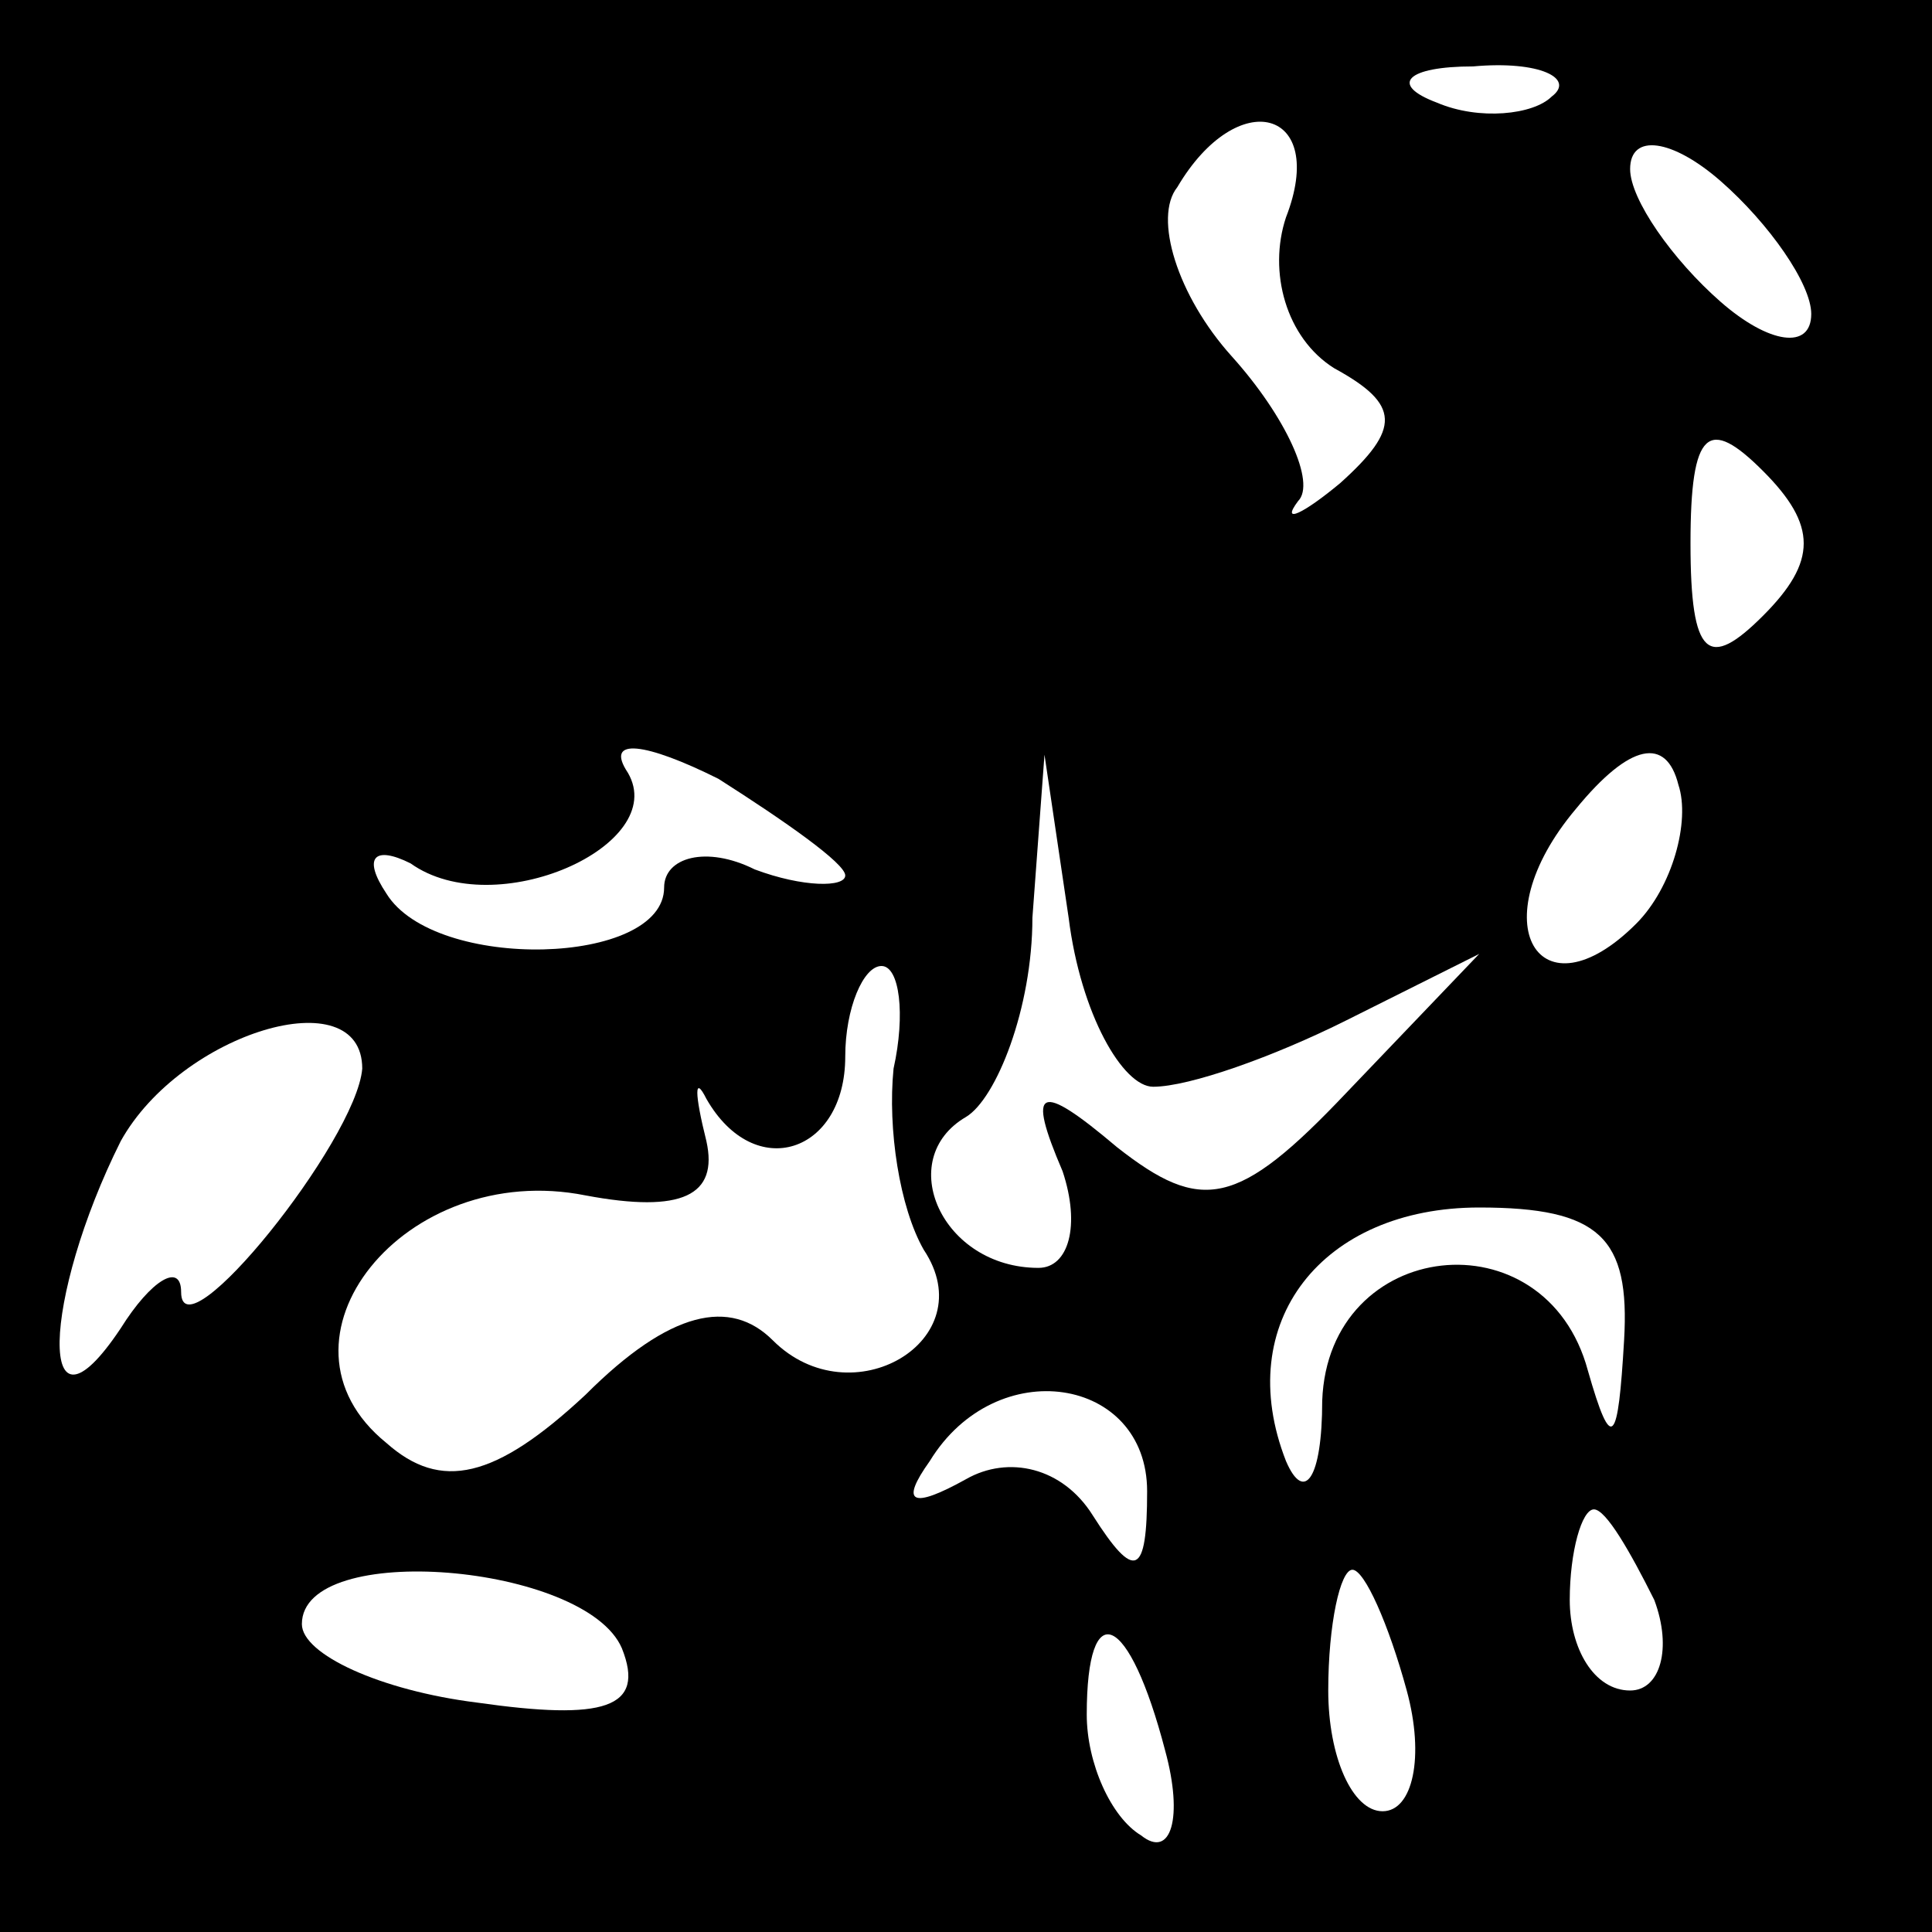 <?xml version="1.0" standalone="no"?>
<!DOCTYPE svg PUBLIC "-//W3C//DTD SVG 20010904//EN"
 "http://www.w3.org/TR/2001/REC-SVG-20010904/DTD/svg10.dtd">
<svg version="1.0" xmlns="http://www.w3.org/2000/svg"
 width="32pt" height="32pt" viewBox="0 0 32 32"
 preserveAspectRatio="xMidYMid meet">
<rect x="0" y="0" width="32" height="32" fill="#808080" stroke="none"/>
<g transform="translate(0,32) scale(0.1,-0.1)"
fill="#000000" stroke="none">
<path fill="#000000" stroke="none" d="M0 160 l0 -160 160 0 160 0 0 160 0
160 -160 0 -160 0 0 -160z"/>
<path fill="#ffffff" stroke="none" d="M257 304 c-3 -3 -12 -4 -19 -1 -8 3 -5
6 6 6 11 1 17 -2 13 -5z"/>
<path fill="#ffffff" stroke="none" d="M213 284 c-3 -9 0 -20 8 -25 11 -6 11
-10 1 -19 -6 -5 -10 -7 -7 -3 3 3 -2 14 -11 24 -9 10 -13 23 -9 28 10 17 25
13 18 -5z"/>
<path fill="#ffffff" stroke="none" d="M300 268 c0 -6 -7 -5 -15 2 -8 7 -15
17 -15 22 0 6 7 5 15 -2 8 -7 15 -17 15 -22z"/>
<path fill="#ffffff" stroke="none" d="M292 218 c-9 -9 -12 -7 -12 12 0 19 3
21 12 12 9 -9 9 -15 0 -24z"/>
<path fill="#ffffff" stroke="none" d="M140 175 c0 -2 -7 -2 -15 1 -8 4 -15 2
-15 -3 0 -13 -38 -14 -46 -1 -4 6 -2 8 4 5 14 -10 43 3 36 15 -4 6 3 5 15 -1
11 -7 21 -14 21 -16z"/>
<path fill="#ffffff" stroke="none" d="M271 167 c-16 -16 -26 0 -10 19 9 11
15 12 17 4 2 -6 -1 -17 -7 -23z"/>
<path fill="#ffffff" stroke="none" d="M191 140 c6 0 20 5 32 11 l22 11 -22
-23 c-18 -19 -24 -20 -38 -9 -13 11 -15 10 -9 -4 3 -9 1 -16 -4 -16 -16 0 -24
18 -12 25 5 3 11 18 11 33 l2 27 4 -27 c2 -16 9 -28 14 -28z"/>
<path fill="#ffffff" stroke="none" d="M148 143 c-1 -10 1 -23 5 -30 10 -15
-12 -28 -25 -15 -7 7 -17 5 -31 -9 -15 -14 -24 -16 -33 -8 -21 17 3 47 33 41
16 -3 22 0 20 9 -2 8 -2 11 0 7 8 -14 23 -9 23 7 0 8 3 15 6 15 3 0 4 -8 2
-17z"/>
<path fill="#ffffff" stroke="none" d="M60 143 c-1 -12 -30 -48 -30 -37 0 5
-5 2 -10 -6 -14 -21 -13 5 0 31 10 18 40 27 40 12z"/>
<path fill="#ffffff" stroke="none" d="M269 98 c-1 -17 -2 -19 -6 -5 -7 26
-43 22 -44 -5 0 -13 -3 -17 -6 -10 -9 23 6 42 32 42 20 0 25 -5 24 -22z"/>
<path fill="#ffffff" stroke="none" d="M190 73 c0 -14 -2 -15 -9 -4 -5 8 -14
10 -21 6 -9 -5 -11 -4 -6 3 11 18 36 14 36 -5z"/>
<path fill="#ffffff" stroke="none" d="M274 55 c3 -8 1 -15 -4 -15 -6 0 -10 7
-10 15 0 8 2 15 4 15 2 0 6 -7 10 -15z"/>
<path fill="#ffffff" stroke="none" d="M103 47 c4 -10 -3 -12 -24 -9 -16 2
-29 8 -29 13 0 14 47 10 53 -4z"/>
<path fill="#ffffff" stroke="none" d="M233 40 c3 -11 1 -20 -4 -20 -5 0 -9 9
-9 20 0 11 2 20 4 20 2 0 6 -9 9 -20z"/>
<path fill="#ffffff" stroke="none" d="M193 30 c3 -11 1 -18 -4 -14 -5 3 -9
12 -9 20 0 20 7 17 13 -6z"/>
</g>
</svg>
